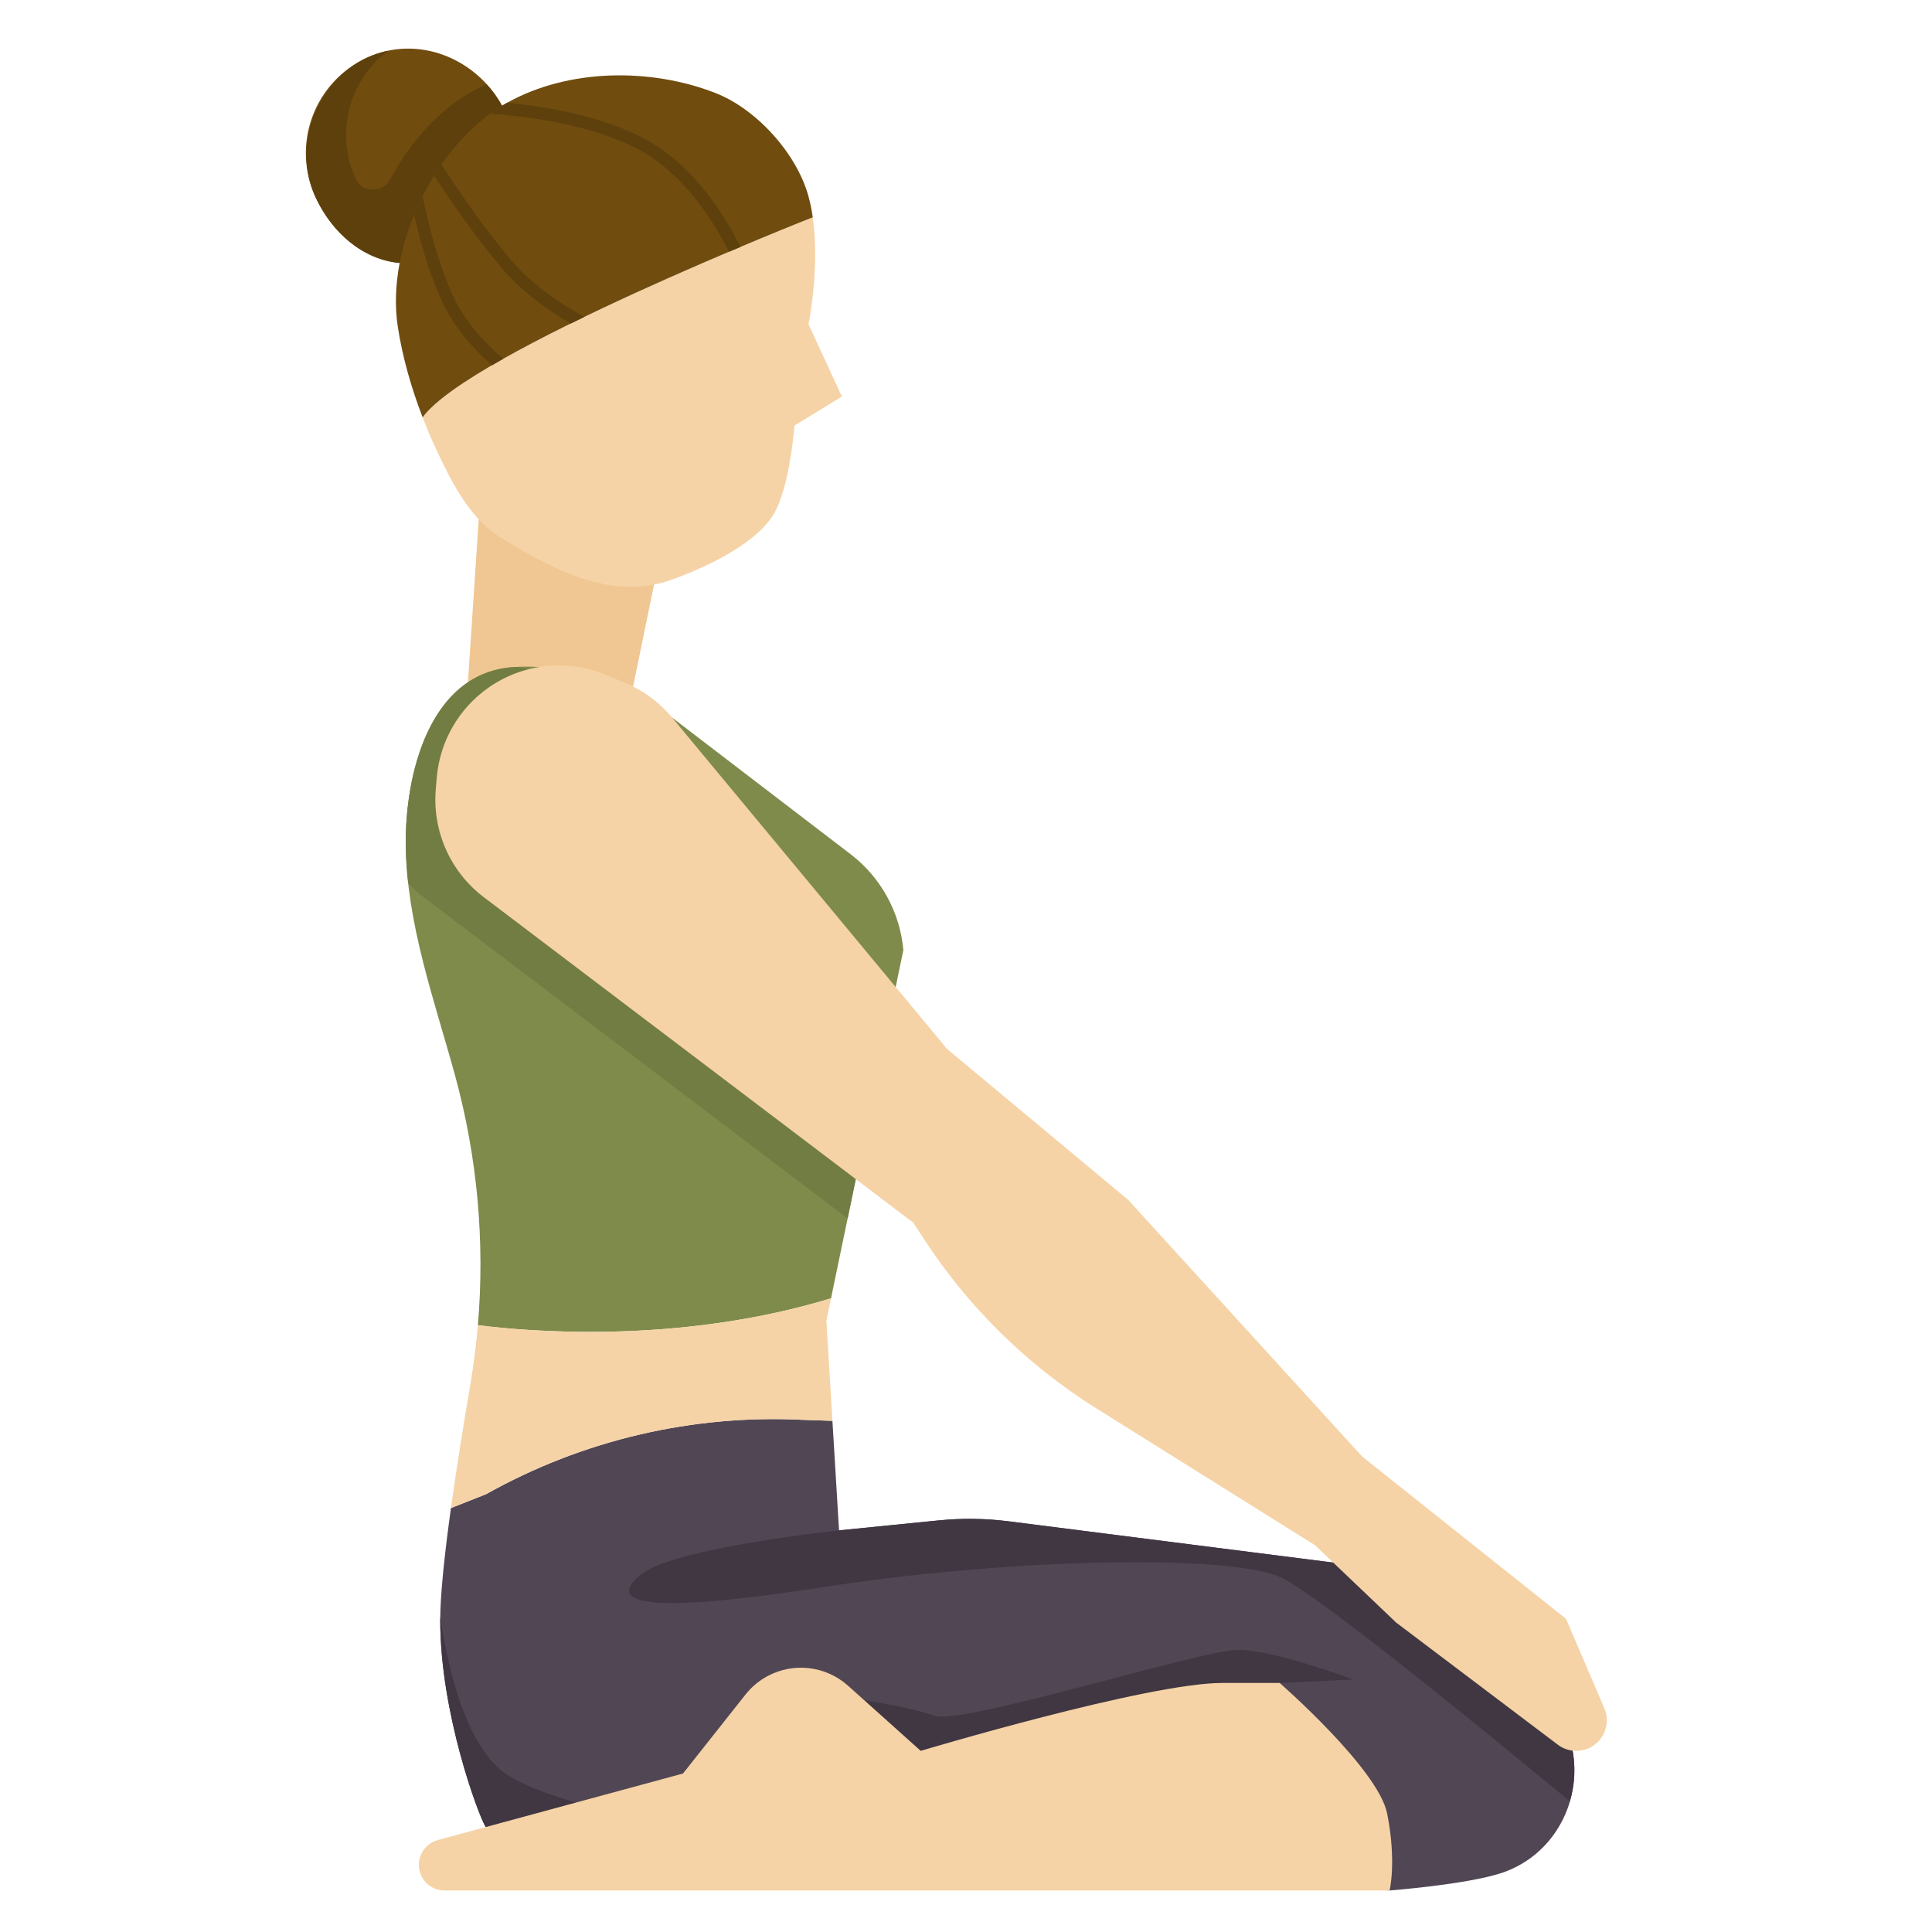 <svg id="Layer_1_1_" enable-background="new 0 0 256 256" height="512" viewBox="0 0 256 256" width="512" xmlns="http://www.w3.org/2000/svg"><path d="m63.781 63.547-2 30.229 22.109-2.806 3.21-15.619z" fill="#f0c792"/><path d="m66.528 14.007-13.572 20.834c-4.852-.4-8.984-4.01-11.158-8.75-3.205-6.99-.137-15.256 6.853-18.461 6.678-3.061 14.394.04 17.877 6.377z" fill="#704c0f"/><path d="m47.126 23.668c.007.015.014.031.021.046.876 1.896 3.581 1.885 4.567.043 2.629-4.91 6.397-9.152 10.769-11.598.648-.362 1.318-.686 1.997-.993.778.854 1.475 1.799 2.047 2.841l-13.571 20.834c-.519-.043-1.026-.137-1.526-.253-.203-.046-.402-.102-.602-.159-.262-.077-.519-.166-.775-.261-.611-.223-1.204-.49-1.777-.81-.003-.002-.007-.003-.011-.005-2.761-1.549-5.039-4.148-6.466-7.256-2.129-4.639-1.344-10.146 1.724-14.225 2.327-3.094 5.095-4.561 7.911-5.148-5.139 3.843-7.093 10.873-4.308 16.944z" fill="#5e400d"/><path d="m107.694 28.791c.964 6.723-.563 14.173-.563 14.173l4.423 9.58-6.282 3.841s-.614 8.237-2.797 11.809c-2.49 4.075-9.385 7.177-13.638 8.675-3.453 1.216-6.907 1.081-10.264.197-4.345-1.144-8.526-3.546-12.329-5.902-4.053-2.511-6.517-7.482-8.458-11.65-.632-1.358-1.229-2.77-1.786-4.213 6.27-8.626 51.694-26.51 51.694-26.51z" fill="#f5d3a6"/><path d="m94.761 12.307c5.466 2.125 10.785 7.993 12.356 13.671.251.907.44 1.852.577 2.813-.001 0-45.424 17.884-51.694 26.51-1.507-3.908-2.692-8.054-3.298-12.066-1.614-10.689 5.037-24.327 14.476-29.608 8.172-4.571 19.039-4.641 27.583-1.32z" fill="#704c0f"/><g fill="#5e400d"><path d="m84.577 17.958c6.506 3.162 10.846 9.404 13.549 14.756-.497.209-1.003.423-1.526.645-2.604-5.11-6.724-11.022-12.733-13.942-5.624-2.734-12.828-3.893-18.885-4.355.715-.522 1.442-1.014 2.196-1.435.013-.008.028-.014.041-.021 5.706.573 12.121 1.806 17.358 4.352z"/><path d="m67.668 34.403c2.668 3.161 6.246 5.662 9.755 7.589-.602.291-1.199.584-1.794.877-3.313-1.927-6.628-4.37-9.201-7.418-3.246-3.846-6.361-8.285-8.894-12.156.313-.503.636-.995.972-1.477 2.568 3.955 5.798 8.599 9.162 12.585z"/><path d="m56.009 25.999c.904 4.39 2.237 9.436 4.116 13.416 1.513 3.203 4.004 5.935 6.562 8.125-.515.29-1.012.577-1.503.863-2.537-2.246-4.98-5.021-6.527-8.295-1.654-3.502-2.887-7.726-3.786-11.648.343-.835.73-1.653 1.138-2.461z"/></g><path d="m110.116 172.032 9.584-46.14c-.446-5.029-2.983-9.639-6.992-12.707l-23.64-18.091c-6.614-3.842-13.458-7.397-21.391-6.668-10.891 1.001-14 14.395-13.913 23.479.1 10.499 3.792 20.595 6.534 30.605 2.954 10.784 3.969 21.982 3.025 33.081 6.25.804 26.456 2.647 46.793-3.559z" fill="#7f8b4b"/><path d="m208.27 231.427c-1.328-6.014-4.685-11.389-9.506-15.221-6.217-4.941-13.669-8.084-21.547-9.085l-43.624-5.546c-3.053-.382-6.139-.421-9.2-.115l-13.215 1.322-.877-14.514-3.868-.13c-14.657-.744-29.225 2.67-42.025 9.848l-4.655 1.839c-.839 6.049-1.42 11.454-1.42 14.84 0 12.333 5.052 25.857 6.026 27.429l119.772 8.405s10.226-.786 14.85-2.327c.05-.017.101-.034.151-.051 6.844-2.353 10.699-9.626 9.138-16.694z" fill="#514654"/><path d="m110.116 172.032c-20.337 6.206-40.544 4.362-46.795 3.559-.226 2.654-.561 5.303-1.011 7.938-.911 5.333-1.831 11.056-2.558 16.296l4.655-1.839c12.8-7.178 27.369-10.592 42.025-9.848l3.868.13-.8-13.268z" fill="#f5d3a6"/><path d="m109.004 210.314c25.327-3.93 54.148-4.367 60.699-1.31 5.063 2.363 28.105 21.232 38.311 29.682.673-2.301.802-4.79.257-7.259-1.328-6.014-4.685-11.388-9.506-15.221-6.217-4.941-13.669-8.084-21.547-9.085l-43.624-5.546c-3.053-.382-6.139-.421-9.2-.115l-13.215 1.322s-21.744 2.292-26.151 5.785-1.351 5.678 23.976 1.747z" fill="#403742"/><path d="m122 232s30-9 40-9h7.565l9.745-.458s-10.48-3.93-15.284-3.93c-4.803 0-36.681 10.044-40.175 8.734-1.821-.683-5.896-1.484-9.38-2.095z" fill="#403742"/><path d="m66.152 234.357c-4.438-3.945-6.678-12.584-7.811-20.088-.002.129-.008.274-.008.398 0 12.333 5.052 25.857 6.026 27.429l47.207 3.313c-15.29-1.986-39.579-5.865-45.414-11.052z" fill="#403742"/><path d="m184.131 250.5h-125.231c-1.878 0-3.4-1.522-3.4-3.4 0-1.535 1.028-2.879 2.509-3.281l32.491-8.819 8.288-10.47c.799-1.009 1.798-1.843 2.934-2.449 3.469-1.85 7.725-1.335 10.653 1.29l9.625 8.629s30-9 40-9h7.565s13.065 11.398 14.239 17.304c1.267 6.375.327 10.196.327 10.196z" fill="#f5d3a6"/><path d="m117.088 138.468-35.99-43.374c-1.686-2.032-3.843-3.622-6.283-4.632l-2.539-1.051c-1.21-.501-2.461-.842-3.725-1.037-.291.015-.58.025-.874.052-10.891 1.001-14 14.395-13.913 23.479.016 1.718.137 3.425.326 5.123.626.67 1.308 1.296 2.052 1.861l56.172 42.568z" fill="#727d43"/><path d="m125.5 139-36.432-43.906c-1.686-2.032-3.843-3.622-6.283-4.632l-2.539-1.051c-5.134-2.125-10.999-1.474-15.543 1.723-3.931 2.766-6.433 7.133-6.832 11.923l-.129 1.55c-.461 5.537 1.942 10.925 6.37 14.28l56.888 43.113 1.58 2.408c5.877 8.955 13.621 16.534 22.701 22.216l28.968 18.126 10.751 10.25 21.417 16.181c.703.531 1.56.819 2.441.819 2.908 0 4.868-2.973 3.723-5.645l-5.081-11.855-27-21.5-31-34z" fill="#f5d3a6"/></svg>